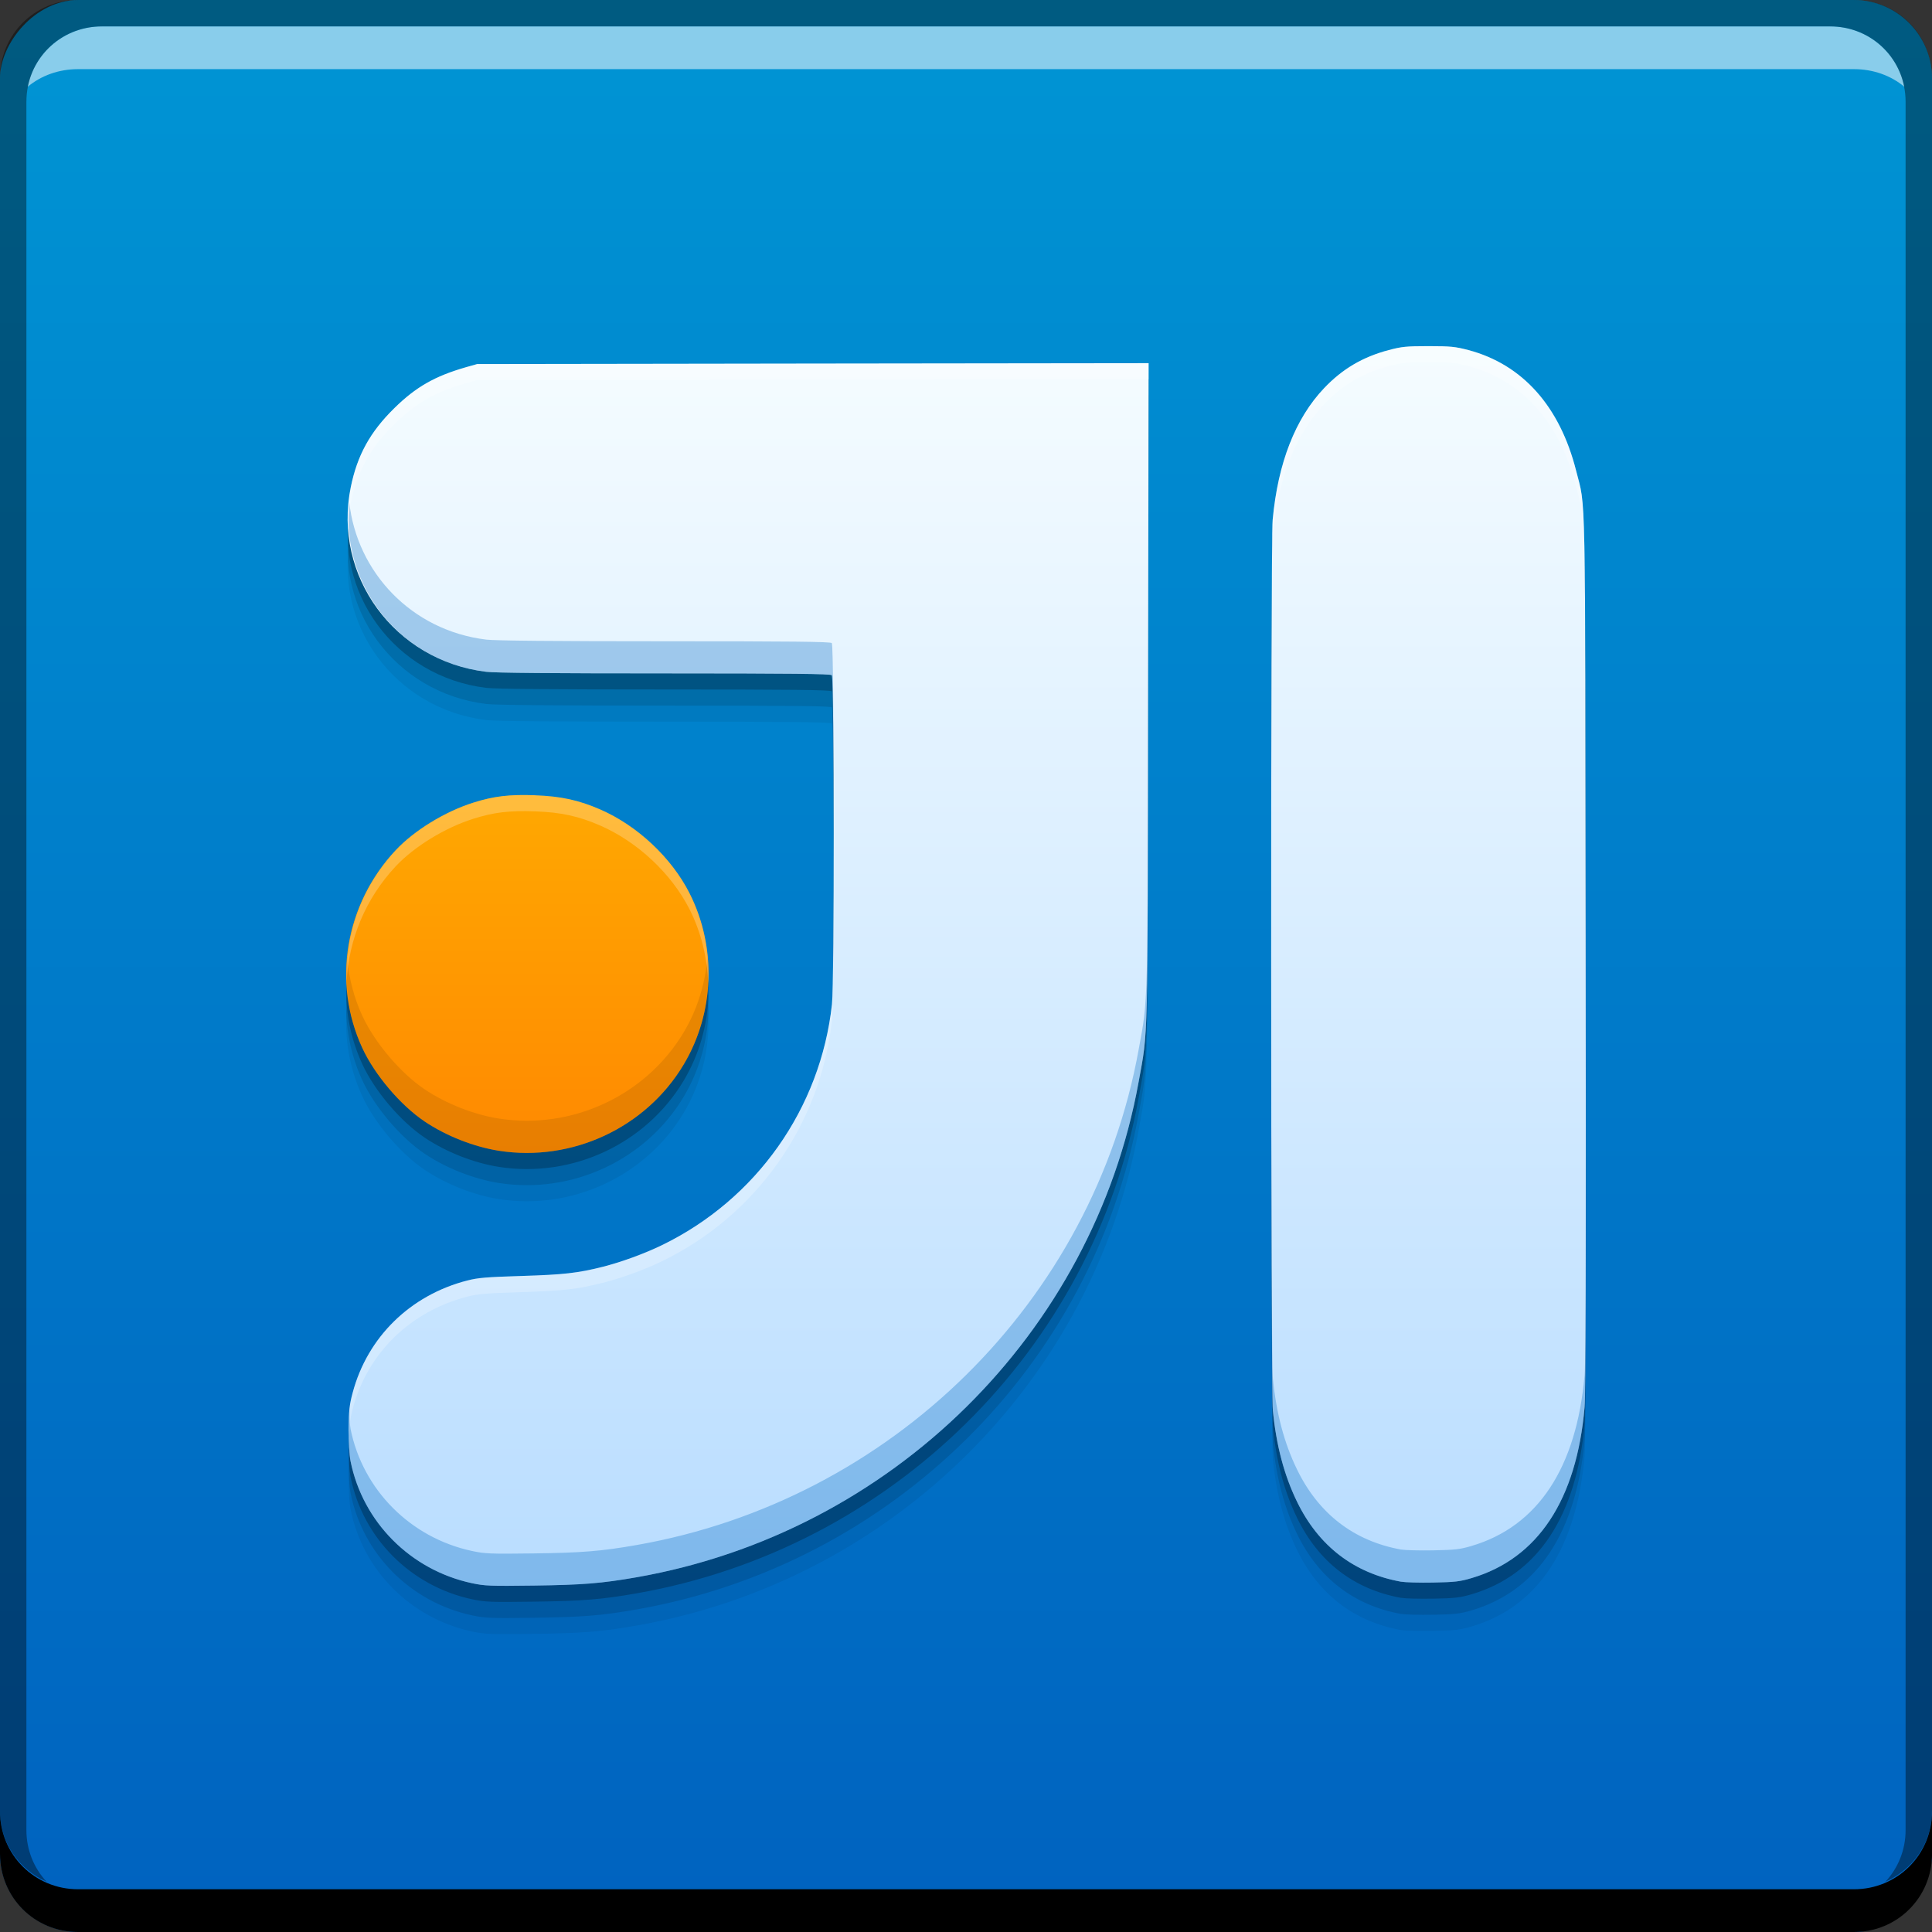<?xml version="1.0" encoding="UTF-8" standalone="no"?>
<!-- Created with Inkscape (http://www.inkscape.org/) -->

<svg
   xmlns:dc="http://purl.org/dc/elements/1.1/"
   xmlns:cc="http://creativecommons.org/ns#"
   xmlns:rdf="http://www.w3.org/1999/02/22-rdf-syntax-ns#"
   xmlns:svg="http://www.w3.org/2000/svg"
   xmlns="http://www.w3.org/2000/svg"
   xmlns:xlink="http://www.w3.org/1999/xlink"
   xmlns:sodipodi="http://sodipodi.sourceforge.net/DTD/sodipodi-0.dtd"
   xmlns:inkscape="http://www.inkscape.org/namespaces/inkscape"
   width="48"
   height="48"
   id="svg5453"
   version="1.1"
   inkscape:version="0.48+devel r12923"
   sodipodi:docname="idea.svg">
  <rect width="100%" height="100%" fill="#333333" stroke="none"/>
  <defs
     id="defs5455">
    <linearGradient
       id="linearGradient4091">
      <stop
         style="stop-color:#b9ddff;stop-opacity:1"
         offset="0"
         id="stop4093" />
      <stop
         style="stop-color:#f5fcff;stop-opacity:1"
         offset="1"
         id="stop4095" />
    </linearGradient>
    <linearGradient
       id="linearGradient908">
      <stop
         id="stop910"
         offset="0"
         style="stop-color:#0062bf;stop-opacity:1" />
      <stop
         id="stop912"
         offset="1"
         style="stop-color:#0095d4;stop-opacity:1" />
    </linearGradient>
    <linearGradient
       gradientTransform="translate(434.578,488.988)"
       gradientUnits="userSpaceOnUse"
       y2="-988.807"
       x2="-25.668"
       y1="-1036.786"
       x1="-25.668"
       id="linearGradient848"
       xlink:href="#linearGradient908"
       inkscape:collect="always" />
    <linearGradient
       inkscape:collect="always"
       xlink:href="#linearGradient3795"
       id="linearGradient4156"
       x1="411.777"
       y1="539.285"
       x2="411.777"
       y2="508.389"
       gradientUnits="userSpaceOnUse"
       gradientTransform="matrix(1,0,0,1,0.011,0)" />
    <linearGradient
       inkscape:collect="always"
       xlink:href="#linearGradient4091"
       id="linearGradient4190"
       gradientUnits="userSpaceOnUse"
       gradientTransform="matrix(1,0,0,1,-384.56,-499.798)"
       x1="411.777"
       y1="539.285"
       x2="411.777"
       y2="508.389" />
    <linearGradient
       id="linearGradient3795">
      <stop
         id="stop3797"
         offset="0"
         style="stop-color:#ff6302;stop-opacity:1" />
      <stop
         id="stop3799"
         offset="1"
         style="stop-color:#ffcf00;stop-opacity:1" />
    </linearGradient>
  </defs>
  <sodipodi:namedview
     id="base"
     pagecolor="#ffffff"
     bordercolor="#666666"
     borderopacity="1.0"
     inkscape:pageopacity="0"
     inkscape:pageshadow="2"
     inkscape:zoom="8.3991681"
     inkscape:cx="14.027123"
     inkscape:cy="27.536197"
     inkscape:document-units="px"
     inkscape:current-layer="layer1"
     showgrid="false"
     fit-margin-top="0"
     fit-margin-left="0"
     fit-margin-right="0"
     fit-margin-bottom="0"
     inkscape:window-width="1366"
     inkscape:window-height="669"
     inkscape:window-x="0"
     inkscape:window-y="26"
     inkscape:window-maximized="1"
     inkscape:showpageshadow="false"
     borderlayer="true" />
  <g
     inkscape:label="Capa 1"
     inkscape:groupmode="layer"
     id="layer1"
     transform="translate(-384.571,-499.798)">
    <rect
       style="fill:url(#linearGradient848);fill-opacity:1;stroke:none"
       id="rect2991-1-8"
       width="48"
       height="48"
       x="384.571"
       y="-547.798"
       ry="1.945"
       transform="scale(1,-1)" />
    <path
       inkscape:connector-curvature="0"
       id="path4164"
       d="m 420.064,509.598 c -0.55,0 -0.662,0.011 -0.988,0.098 -0.651,0.172 -1.156,0.47 -1.607,0.945 -0.715,0.753 -1.147,1.857 -1.278,3.271 -0.053,0.581 -0.051,21.575 0.003,22.123 0.086,0.879 0.282,1.616 0.602,2.273 0.535,1.1 1.414,1.776 2.584,1.988 l 0.003,0 c 0.098,0.017 0.454,0.026 0.795,0.02 0.541,-0.01 0.665,-0.024 0.958,-0.11 1.644,-0.486 2.606,-1.942 2.805,-4.248 0.03,-0.345 0.037,-3.584 0.028,-11.301 -0.014,-11.923 0.005,-11.002 -0.236,-11.958 -0.405,-1.606 -1.334,-2.647 -2.68,-3.003 -0.326,-0.086 -0.438,-0.098 -0.988,-0.098 z m -6.956,0.424 -8.342,0.01 -8.339,0.01 -0.283,0.08 c -0.77,0.222 -1.236,0.489 -1.772,1.015 -0.605,0.594 -0.923,1.171 -1.085,1.962 -0.453,2.209 1.092,4.313 3.366,4.589 0.228,0.028 1.68,0.04 4.439,0.04 3.14,1.3e-4 4.112,0.01 4.146,0.045 0.06,0.059 0.065,7.634 0.005,8.176 -0.285,2.59 -1.878,4.846 -4.229,5.985 -0.441,0.213 -1.013,0.421 -1.481,0.539 -0.612,0.153 -0.963,0.194 -1.998,0.226 -0.874,0.027 -1.084,0.043 -1.354,0.113 -1.417,0.365 -2.479,1.406 -2.847,2.787 -0.079,0.298 -0.096,0.447 -0.1,0.897 -0.003,0.329 0.016,0.643 0.048,0.802 0.303,1.513 1.489,2.705 3.015,3.033 0.326,0.069 0.451,0.075 1.539,0.06 1.206,-0.016 1.68,-0.053 2.559,-0.208 6.33,-1.114 11.332,-6.054 12.465,-12.306 0.239,-1.319 0.225,-0.73 0.238,-9.692 l 0.01,-8.163 z m -15.24,10.735 c -0.645,-0.023 -1.023,0.021 -1.537,0.183 -0.705,0.222 -1.469,0.69 -1.933,1.186 -1.254,1.341 -1.58,3.272 -0.827,4.907 0.307,0.667 0.948,1.424 1.552,1.83 0.534,0.359 1.225,0.63 1.847,0.727 1.817,0.282 3.648,-0.573 4.585,-2.14 0.771,-1.29 0.827,-2.92 0.145,-4.263 -0.446,-0.879 -1.292,-1.673 -2.213,-2.075 -0.536,-0.234 -0.981,-0.33 -1.619,-0.353 z"
       style="fill:#000000;fill-opacity:0.059" />
    <path
       style="fill:#000000;fill-opacity:0.118"
       d="m 420.064,509.198 c -0.55,0 -0.662,0.011 -0.988,0.098 -0.651,0.172 -1.156,0.47 -1.607,0.945 -0.715,0.753 -1.147,1.857 -1.278,3.271 -0.053,0.581 -0.051,21.575 0.003,22.123 0.086,0.879 0.282,1.616 0.602,2.273 0.535,1.1 1.414,1.776 2.584,1.988 l 0.003,0 c 0.098,0.017 0.454,0.026 0.795,0.02 0.541,-0.01 0.665,-0.024 0.958,-0.11 1.644,-0.486 2.606,-1.942 2.805,-4.248 0.03,-0.345 0.037,-3.584 0.028,-11.301 -0.014,-11.923 0.005,-11.002 -0.236,-11.958 -0.405,-1.606 -1.334,-2.647 -2.68,-3.003 -0.326,-0.086 -0.438,-0.098 -0.988,-0.098 z m -6.956,0.424 -8.342,0.01 -8.339,0.01 -0.283,0.08 c -0.77,0.222 -1.236,0.489 -1.772,1.015 -0.605,0.594 -0.923,1.171 -1.085,1.962 -0.453,2.209 1.092,4.313 3.366,4.589 0.228,0.028 1.68,0.04 4.439,0.04 3.14,1.3e-4 4.112,0.01 4.146,0.045 0.06,0.059 0.065,7.634 0.005,8.176 -0.285,2.59 -1.878,4.846 -4.229,5.985 -0.441,0.213 -1.013,0.421 -1.481,0.539 -0.612,0.153 -0.963,0.194 -1.998,0.226 -0.874,0.027 -1.084,0.043 -1.354,0.113 -1.417,0.365 -2.479,1.406 -2.847,2.787 -0.079,0.298 -0.096,0.447 -0.1,0.897 -0.003,0.329 0.016,0.643 0.048,0.802 0.303,1.513 1.489,2.705 3.015,3.033 0.326,0.069 0.451,0.075 1.539,0.06 1.206,-0.016 1.68,-0.053 2.559,-0.208 6.33,-1.114 11.332,-6.054 12.465,-12.306 0.239,-1.319 0.225,-0.73 0.238,-9.692 l 0.01,-8.163 z m -15.24,10.735 c -0.645,-0.023 -1.023,0.021 -1.537,0.183 -0.705,0.222 -1.469,0.69 -1.933,1.186 -1.254,1.341 -1.58,3.272 -0.827,4.907 0.307,0.667 0.948,1.424 1.552,1.83 0.534,0.359 1.225,0.63 1.847,0.727 1.817,0.282 3.648,-0.573 4.585,-2.14 0.771,-1.29 0.827,-2.92 0.145,-4.263 -0.446,-0.879 -1.292,-1.673 -2.213,-2.075 -0.536,-0.234 -0.981,-0.33 -1.619,-0.353 z"
       id="path4162"
       inkscape:connector-curvature="0" />
    <path
       inkscape:connector-curvature="0"
       id="path4158"
       d="m 420.064,508.798 c -0.55,0 -0.662,0.011 -0.988,0.098 -0.651,0.172 -1.156,0.47 -1.607,0.945 -0.715,0.753 -1.147,1.857 -1.278,3.271 -0.053,0.581 -0.051,21.575 0.003,22.123 0.086,0.879 0.282,1.616 0.602,2.273 0.535,1.1 1.414,1.776 2.584,1.988 l 0.003,0 c 0.098,0.017 0.454,0.026 0.795,0.02 0.541,-0.01 0.665,-0.024 0.958,-0.11 1.644,-0.486 2.606,-1.942 2.805,-4.248 0.03,-0.345 0.037,-3.584 0.028,-11.301 -0.014,-11.923 0.005,-11.002 -0.236,-11.958 -0.405,-1.606 -1.334,-2.647 -2.68,-3.003 -0.326,-0.086 -0.438,-0.098 -0.988,-0.098 z m -6.956,0.424 -8.342,0.01 -8.339,0.01 -0.283,0.08 c -0.77,0.222 -1.236,0.489 -1.772,1.015 -0.605,0.594 -0.923,1.171 -1.085,1.962 -0.453,2.209 1.092,4.313 3.366,4.589 0.228,0.028 1.68,0.04 4.439,0.04 3.14,1.3e-4 4.112,0.01 4.146,0.045 0.06,0.059 0.065,7.634 0.005,8.176 -0.285,2.59 -1.878,4.846 -4.229,5.985 -0.441,0.213 -1.013,0.421 -1.481,0.539 -0.612,0.153 -0.963,0.194 -1.998,0.226 -0.874,0.027 -1.084,0.043 -1.354,0.113 -1.417,0.365 -2.479,1.406 -2.847,2.787 -0.079,0.298 -0.096,0.447 -0.1,0.897 -0.003,0.329 0.016,0.643 0.048,0.802 0.303,1.513 1.489,2.705 3.015,3.033 0.326,0.069 0.451,0.075 1.539,0.06 1.206,-0.016 1.68,-0.053 2.559,-0.208 6.33,-1.114 11.332,-6.054 12.465,-12.306 0.239,-1.319 0.225,-0.73 0.238,-9.692 l 0.01,-8.163 z m -15.24,10.735 c -0.645,-0.023 -1.023,0.021 -1.537,0.183 -0.705,0.222 -1.469,0.69 -1.933,1.186 -1.254,1.341 -1.58,3.272 -0.827,4.907 0.307,0.667 0.948,1.424 1.552,1.83 0.534,0.359 1.225,0.63 1.847,0.727 1.817,0.282 3.648,-0.573 4.585,-2.14 0.771,-1.29 0.827,-2.92 0.145,-4.263 -0.446,-0.879 -1.292,-1.673 -2.213,-2.075 -0.536,-0.234 -0.981,-0.33 -1.619,-0.353 z"
       style="fill:#000000;fill-opacity:0.235" />
    <path
       inkscape:connector-curvature="0"
       style="fill:#000000;fill-opacity:1;stroke:none"
       d="m 384.571,544.798 0,1.062 c 0,1.077 0.86,1.938 1.938,1.938 l 44.125,0 c 1.077,0 1.938,-0.86 1.938,-1.938 l 0,-1.062 c 0,1.077 -0.86,1.938 -1.938,1.938 l -44.125,0 c -1.077,0 -1.938,-0.86 -1.938,-1.938 z"
       id="rect846-7" />
    <path
       inkscape:connector-curvature="0"
       style="fill:#ffffff;fill-opacity:0.537;stroke:none"
       d="m 387.103,500.454 c -0.917,0 -1.671,0.639 -1.844,1.5 0.336,-0.28 0.775,-0.438 1.25,-0.438 l 44.125,0 c 0.475,0 0.914,0.158 1.25,0.438 -0.173,-0.861 -0.927,-1.5 -1.844,-1.5 l -42.938,0 z"
       id="path7515-0" />
    <path
       inkscape:connector-curvature="0"
       style="fill:#000000;fill-opacity:0.392;stroke:none"
       d="m 386.509,499.798 c -1.077,0 -1.938,0.86 -1.938,1.938 l 0,43.062 c 0,0.793 0.48,1.449 1.156,1.75 -0.309,-0.333 -0.5,-0.782 -0.5,-1.281 l 0,-42.938 c 0,-1.048 0.827,-1.875 1.875,-1.875 l 42.938,0 c 1.048,0 1.875,0.827 1.875,1.875 l 0,42.938 c 0,0.499 -0.191,0.948 -0.5,1.281 0.676,-0.301 1.156,-0.957 1.156,-1.75 l 0,-43.062 c 0,-1.077 -0.86,-1.938 -1.938,-1.938 l -44.125,0 z"
       id="rect4280-5" />
    <path
       style="fill:url(#linearGradient4190);fill-opacity:1"
       d="M 35.492 8.6 C 34.942 8.6 34.829 8.611 34.504 8.697 C 33.853 8.869 33.35 9.168 32.898 9.643 C 32.183 10.395 31.75 11.5 31.619 12.914 C 31.566 13.496 31.569 34.488 31.623 35.037 C 31.709 35.916 31.905 36.654 32.225 37.311 C 32.76 38.411 33.639 39.086 34.809 39.297 L 34.811 39.297 C 34.908 39.314 35.265 39.325 35.605 39.318 C 36.147 39.308 36.27 39.294 36.562 39.207 C 38.207 38.721 39.17 37.265 39.369 34.959 C 39.399 34.614 39.405 31.376 39.396 23.658 C 39.383 11.735 39.401 12.657 39.16 11.701 C 38.755 10.095 37.826 9.053 36.48 8.697 C 36.155 8.612 36.042 8.6 35.492 8.6 z M 28.537 9.023 L 20.195 9.033 L 11.855 9.045 L 11.572 9.125 C 10.802 9.347 10.335 9.613 9.799 10.139 C 9.194 10.732 8.877 11.31 8.715 12.102 C 8.262 14.311 9.805 16.415 12.08 16.691 C 12.308 16.719 13.76 16.73 16.52 16.73 C 19.659 16.731 20.632 16.74 20.666 16.775 C 20.726 16.835 20.73 24.409 20.67 24.951 C 20.385 27.541 18.792 29.798 16.441 30.938 C 16.001 31.151 15.43 31.359 14.961 31.477 C 14.349 31.63 13.998 31.669 12.963 31.701 C 12.089 31.728 11.879 31.745 11.609 31.814 C 10.192 32.179 9.13 33.22 8.762 34.602 C 8.682 34.9 8.666 35.048 8.662 35.498 C 8.659 35.827 8.678 36.142 8.709 36.301 C 9.012 37.814 10.198 39.007 11.725 39.334 C 12.051 39.403 12.175 39.407 13.264 39.393 C 14.47 39.377 14.943 39.34 15.822 39.186 C 22.152 38.071 27.156 33.131 28.289 26.879 C 28.528 25.559 28.513 26.15 28.525 17.188 L 28.537 9.023 z "
       transform="translate(384.571,499.798)"
       id="path4188" />
    <path
       style="fill:url(#linearGradient4156);fill-opacity:1.0"
       d="m 397.868,519.556 c -0.645,-0.023 -1.023,0.021 -1.537,0.183 -0.705,0.222 -1.469,0.69 -1.933,1.186 -1.254,1.341 -1.58,3.272 -0.827,4.907 0.307,0.667 0.948,1.424 1.552,1.83 0.534,0.359 1.225,0.63 1.847,0.727 1.817,0.282 3.648,-0.573 4.585,-2.14 0.771,-1.29 0.827,-2.92 0.145,-4.263 -0.446,-0.879 -1.292,-1.673 -2.213,-2.075 -0.536,-0.234 -0.981,-0.33 -1.619,-0.353 z"
       id="path18" />
    <path
       style="fill:#0069c2;fill-opacity:0.314"
       d="M 28.535 9.023 L 28.525 16.387 C 28.513 25.349 28.527 24.761 28.289 26.08 C 27.156 32.332 22.152 37.271 15.822 38.385 C 14.943 38.539 14.47 38.578 13.264 38.594 C 12.175 38.608 12.051 38.603 11.725 38.533 C 10.198 38.206 9.012 37.013 8.709 35.5 C 8.691 35.408 8.69 35.205 8.682 35.035 C 8.67 35.158 8.664 35.292 8.662 35.498 C 8.659 35.827 8.678 36.142 8.709 36.301 C 9.012 37.814 10.198 39.007 11.725 39.334 C 12.051 39.403 12.175 39.407 13.264 39.393 C 14.47 39.377 14.943 39.34 15.822 39.186 C 22.152 38.071 27.156 33.131 28.289 26.879 C 28.528 25.559 28.513 26.15 28.525 17.188 L 28.537 9.023 L 28.535 9.023 z M 8.678 12.479 C 8.463 14.544 9.936 16.431 12.08 16.691 C 12.308 16.719 13.76 16.73 16.52 16.73 C 19.659 16.731 20.632 16.74 20.666 16.775 C 20.693 16.802 20.705 18.558 20.709 20.318 C 20.711 18.156 20.699 16.009 20.666 15.977 C 20.632 15.942 19.659 15.932 16.52 15.932 C 13.76 15.932 12.308 15.918 12.08 15.891 C 10.218 15.665 8.866 14.21 8.678 12.479 z M 39.395 23.318 C 39.402 30.373 39.398 33.829 39.369 34.16 C 39.17 36.466 38.207 37.922 36.562 38.408 C 36.27 38.495 36.147 38.507 35.605 38.518 C 35.265 38.524 34.908 38.515 34.811 38.498 L 34.809 38.498 C 33.639 38.287 32.76 37.61 32.225 36.51 C 31.905 35.853 31.709 35.115 31.623 34.236 C 31.597 33.971 31.584 28.766 31.582 23.568 C 31.582 29.155 31.595 34.752 31.623 35.037 C 31.709 35.916 31.905 36.654 32.225 37.311 C 32.76 38.411 33.639 39.086 34.809 39.297 L 34.811 39.297 C 34.908 39.314 35.265 39.325 35.605 39.318 C 36.147 39.308 36.27 39.294 36.562 39.207 C 38.207 38.721 39.17 37.265 39.369 34.959 C 39.399 34.614 39.405 31.376 39.396 23.658 C 39.396 23.457 39.395 23.512 39.395 23.318 z "
       transform="translate(384.571,499.798)"
       id="path4136" />
    <path
       style="fill:#b76600;fill-opacity:0.314"
       d="m 402.152,523.552 c -0.055,0.663 -0.248,1.315 -0.596,1.896 -0.937,1.568 -2.769,2.423 -4.586,2.141 -0.622,-0.097 -1.313,-0.368 -1.848,-0.727 -0.604,-0.405 -1.244,-1.164 -1.551,-1.83 -0.208,-0.452 -0.327,-0.926 -0.373,-1.404 -0.064,0.743 0.049,1.499 0.373,2.203 0.307,0.667 0.947,1.425 1.551,1.83 0.534,0.359 1.225,0.63 1.848,0.727 1.817,0.282 3.649,-0.573 4.586,-2.141 0.487,-0.815 0.685,-1.766 0.596,-2.695 z"
       id="path4170" />
    <path
       style="fill:#ffffff;fill-opacity:0.235"
       d="M 35.492 8.6 C 34.942 8.6 34.829 8.611 34.504 8.697 C 33.853 8.869 33.35 9.168 32.898 9.643 C 32.183 10.395 31.75 11.5 31.619 12.914 C 31.592 13.21 31.579 18.697 31.58 24.178 C 31.58 18.891 31.593 13.598 31.619 13.312 C 31.75 11.898 32.183 10.796 32.898 10.043 C 33.35 9.568 33.853 9.27 34.504 9.098 C 34.829 9.011 34.942 9 35.492 9 C 36.042 9 36.155 9.012 36.48 9.098 C 37.826 9.453 38.755 10.493 39.16 12.1 C 39.399 13.047 39.384 12.28 39.396 23.889 C 39.396 23.735 39.397 23.816 39.396 23.658 C 39.383 11.735 39.401 12.657 39.16 11.701 C 38.755 10.095 37.826 9.053 36.48 8.697 C 36.155 8.612 36.042 8.6 35.492 8.6 z M 28.537 9.023 L 20.195 9.033 L 11.855 9.045 L 11.572 9.125 C 10.802 9.347 10.335 9.613 9.799 10.139 C 9.194 10.732 8.877 11.31 8.715 12.102 C 8.645 12.44 8.636 12.774 8.656 13.102 C 8.665 12.903 8.673 12.704 8.715 12.502 C 8.877 11.71 9.194 11.133 9.799 10.539 C 10.335 10.013 10.802 9.746 11.572 9.523 L 11.855 9.443 L 20.195 9.434 L 28.537 9.424 L 28.537 9.023 z M 13.297 19.758 C 12.652 19.735 12.273 19.78 11.76 19.941 C 11.055 20.163 10.291 20.632 9.828 21.127 C 8.983 22.031 8.569 23.204 8.613 24.373 C 8.668 23.339 9.079 22.328 9.828 21.527 C 10.291 21.032 11.055 20.564 11.76 20.342 C 12.273 20.18 12.652 20.135 13.297 20.158 C 13.935 20.181 14.38 20.277 14.916 20.512 C 15.838 20.914 16.683 21.706 17.129 22.586 C 17.422 23.164 17.572 23.795 17.594 24.43 C 17.636 23.663 17.484 22.887 17.129 22.188 C 16.683 21.308 15.838 20.514 14.916 20.111 C 14.38 19.877 13.935 19.781 13.297 19.758 z M 20.711 20.9 C 20.711 22.77 20.698 24.694 20.67 24.951 C 20.385 27.541 18.792 29.798 16.441 30.938 C 16.001 31.151 15.43 31.359 14.961 31.477 C 14.349 31.63 13.998 31.669 12.963 31.701 C 12.089 31.728 11.879 31.745 11.609 31.814 C 10.192 32.179 9.13 33.22 8.762 34.602 C 8.682 34.9 8.666 35.048 8.662 35.498 C 8.661 35.567 8.671 35.6 8.672 35.666 C 8.681 35.408 8.701 35.232 8.762 35.002 C 9.13 33.62 10.192 32.58 11.609 32.215 C 11.879 32.145 12.089 32.129 12.963 32.102 C 13.998 32.07 14.349 32.028 14.961 31.875 C 15.43 31.758 16.001 31.551 16.441 31.338 C 18.792 30.199 20.385 27.941 20.67 25.352 C 20.701 25.068 20.714 22.951 20.711 20.9 z "
       transform="translate(384.571,499.798)"
       id="path4179" />
  </g>
</svg>
